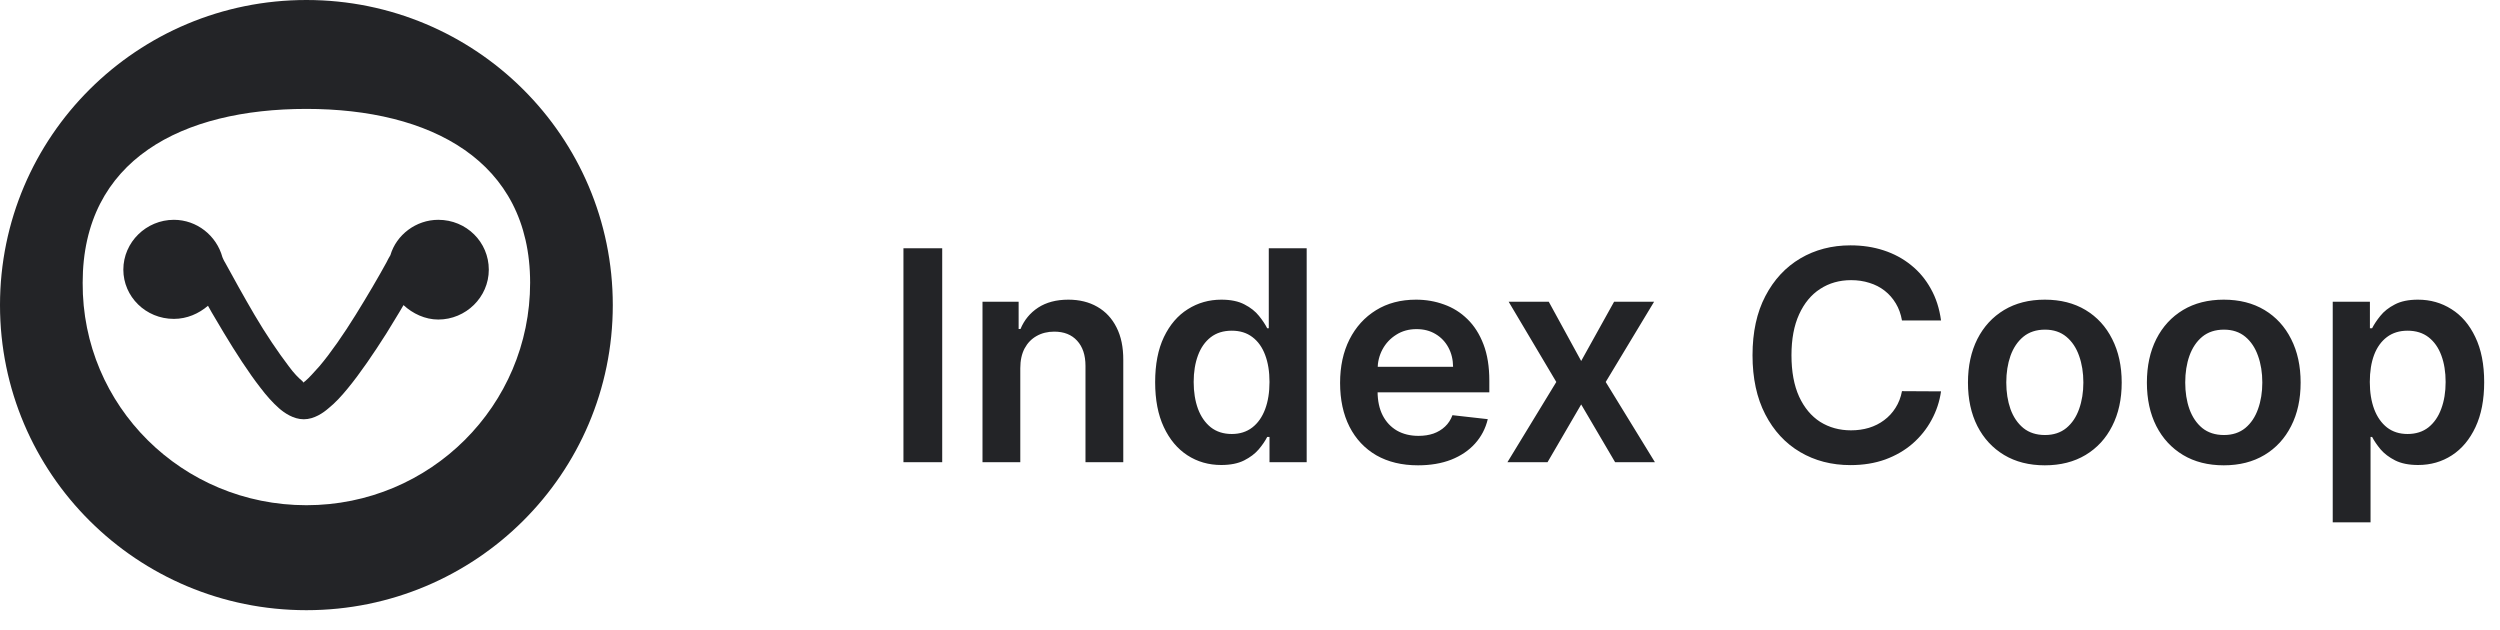 <svg width="119" height="30" viewBox="0 0 119 30" fill="none" xmlns="http://www.w3.org/2000/svg">
<path fill-rule="evenodd" clip-rule="evenodd" d="M14.585 29.045C22.642 29.045 29.169 22.549 29.169 14.523C29.169 6.496 22.642 0 14.585 0C6.527 0 0 6.496 0 14.523C0 22.549 6.527 29.045 14.585 29.045ZM14.585 24.048C20.487 24.048 25.234 19.301 25.234 13.461C25.234 7.621 20.456 5.184 14.585 5.184C8.682 5.184 3.935 7.589 3.935 13.461C3.904 19.332 8.682 24.048 14.585 24.048Z" fill="#232427"/>
<path fill-rule="evenodd" clip-rule="evenodd" d="M8.276 15.179C8.9 15.179 9.463 14.929 9.9 14.554C10.118 14.96 10.399 15.397 10.649 15.835C11.212 16.772 11.836 17.74 12.398 18.458C12.679 18.833 12.992 19.177 13.273 19.426C13.523 19.645 13.96 19.957 14.46 19.957C14.959 19.957 15.396 19.645 15.646 19.426C15.959 19.177 16.271 18.833 16.552 18.489C17.145 17.771 17.801 16.803 18.395 15.866C18.676 15.397 18.957 14.96 19.207 14.523C19.644 14.929 20.237 15.21 20.862 15.21C22.173 15.21 23.267 14.148 23.267 12.836C23.267 11.525 22.205 10.463 20.862 10.463C19.8 10.463 18.863 11.181 18.582 12.149C18.52 12.243 18.457 12.368 18.395 12.493C18.02 13.18 17.489 14.086 16.927 14.991C16.365 15.897 15.74 16.803 15.209 17.428C14.928 17.74 14.709 17.99 14.522 18.146C14.491 18.177 14.46 18.177 14.46 18.208C14.428 18.208 14.428 18.177 14.397 18.146C14.21 17.99 13.991 17.771 13.741 17.428C13.242 16.772 12.648 15.897 12.117 14.991C11.586 14.086 11.087 13.18 10.712 12.493C10.649 12.399 10.618 12.306 10.587 12.243C10.306 11.212 9.369 10.463 8.276 10.463C6.964 10.463 5.871 11.525 5.871 12.836C5.871 14.117 6.933 15.179 8.276 15.179Z" fill="#232427"/>
<path d="M44.849 11.818V22H43.004V11.818H44.849ZM48.566 17.526V22H46.767V14.364H48.487V15.661H48.576C48.752 15.234 49.032 14.894 49.416 14.642C49.804 14.39 50.283 14.264 50.853 14.264C51.38 14.264 51.839 14.377 52.23 14.602C52.625 14.828 52.93 15.154 53.145 15.582C53.364 16.009 53.471 16.528 53.468 17.138V22H51.669V17.416C51.669 16.906 51.536 16.506 51.271 16.218C51.009 15.93 50.646 15.786 50.182 15.786C49.867 15.786 49.587 15.855 49.342 15.994C49.1 16.13 48.909 16.327 48.77 16.586C48.634 16.845 48.566 17.158 48.566 17.526ZM58.132 22.134C57.532 22.134 56.995 21.98 56.521 21.672C56.047 21.364 55.672 20.916 55.397 20.329C55.122 19.743 54.985 19.03 54.985 18.192C54.985 17.343 55.124 16.627 55.402 16.044C55.684 15.457 56.063 15.015 56.541 14.717C57.018 14.415 57.55 14.264 58.136 14.264C58.584 14.264 58.952 14.34 59.24 14.493C59.529 14.642 59.757 14.823 59.926 15.035C60.095 15.244 60.226 15.441 60.319 15.626H60.394V11.818H62.198V22H60.428V20.797H60.319C60.226 20.983 60.092 21.18 59.916 21.389C59.741 21.594 59.509 21.77 59.22 21.916C58.932 22.061 58.569 22.134 58.132 22.134ZM58.634 20.658C59.015 20.658 59.34 20.555 59.608 20.349C59.877 20.141 60.08 19.851 60.22 19.479C60.359 19.108 60.428 18.676 60.428 18.182C60.428 17.688 60.359 17.259 60.22 16.894C60.084 16.53 59.882 16.246 59.613 16.044C59.348 15.842 59.022 15.741 58.634 15.741C58.233 15.741 57.898 15.845 57.629 16.054C57.361 16.263 57.159 16.551 57.023 16.919C56.887 17.287 56.819 17.708 56.819 18.182C56.819 18.659 56.887 19.085 57.023 19.459C57.162 19.831 57.366 20.124 57.634 20.34C57.906 20.552 58.239 20.658 58.634 20.658ZM67.497 22.149C66.731 22.149 66.07 21.99 65.513 21.672C64.96 21.35 64.534 20.896 64.235 20.31C63.937 19.72 63.788 19.025 63.788 18.227C63.788 17.441 63.937 16.752 64.235 16.158C64.537 15.562 64.958 15.098 65.498 14.766C66.038 14.432 66.673 14.264 67.402 14.264C67.873 14.264 68.317 14.34 68.735 14.493C69.156 14.642 69.527 14.874 69.848 15.189C70.173 15.504 70.428 15.905 70.614 16.392C70.8 16.876 70.892 17.453 70.892 18.122V18.674H64.633V17.461H69.167C69.164 17.116 69.089 16.81 68.944 16.541C68.798 16.269 68.594 16.056 68.332 15.9C68.073 15.744 67.772 15.666 67.427 15.666C67.059 15.666 66.736 15.756 66.458 15.935C66.179 16.11 65.962 16.342 65.806 16.631C65.654 16.916 65.576 17.229 65.573 17.57V18.629C65.573 19.073 65.654 19.454 65.816 19.773C65.979 20.088 66.206 20.329 66.498 20.499C66.789 20.664 67.131 20.747 67.522 20.747C67.784 20.747 68.02 20.711 68.233 20.638C68.445 20.562 68.629 20.451 68.784 20.305C68.94 20.159 69.058 19.978 69.137 19.763L70.818 19.952C70.712 20.396 70.51 20.784 70.211 21.115C69.916 21.443 69.538 21.698 69.078 21.881C68.617 22.06 68.09 22.149 67.497 22.149ZM73.722 14.364L75.264 17.183L76.83 14.364H78.734L76.432 18.182L78.774 22H76.879L75.264 19.251L73.663 22H71.754L74.08 18.182L71.813 14.364H73.722ZM92.393 15.254H90.534C90.481 14.949 90.383 14.678 90.241 14.443C90.098 14.204 89.921 14.002 89.709 13.837C89.496 13.671 89.255 13.547 88.983 13.464C88.714 13.378 88.424 13.335 88.113 13.335C87.559 13.335 87.069 13.474 86.641 13.752C86.214 14.027 85.879 14.432 85.637 14.965C85.395 15.495 85.274 16.143 85.274 16.909C85.274 17.688 85.395 18.344 85.637 18.878C85.882 19.408 86.217 19.809 86.641 20.081C87.069 20.349 87.558 20.484 88.108 20.484C88.413 20.484 88.698 20.444 88.963 20.364C89.231 20.282 89.472 20.16 89.684 20.001C89.899 19.842 90.08 19.647 90.226 19.415C90.375 19.183 90.478 18.918 90.534 18.619L92.393 18.629C92.324 19.113 92.173 19.567 91.941 19.991C91.712 20.416 91.412 20.79 91.041 21.115C90.67 21.437 90.236 21.688 89.739 21.871C89.241 22.05 88.689 22.139 88.083 22.139C87.188 22.139 86.389 21.932 85.687 21.518C84.984 21.104 84.43 20.505 84.026 19.723C83.622 18.941 83.42 18.003 83.42 16.909C83.42 15.812 83.623 14.874 84.031 14.095C84.439 13.313 84.994 12.715 85.697 12.3C86.399 11.886 87.195 11.679 88.083 11.679C88.65 11.679 89.177 11.758 89.664 11.918C90.151 12.077 90.585 12.31 90.966 12.619C91.348 12.924 91.661 13.298 91.906 13.742C92.155 14.183 92.317 14.687 92.393 15.254ZM97.334 22.149C96.588 22.149 95.942 21.985 95.395 21.657C94.848 21.329 94.424 20.87 94.122 20.28C93.824 19.69 93.675 19 93.675 18.212C93.675 17.423 93.824 16.732 94.122 16.139C94.424 15.545 94.848 15.085 95.395 14.756C95.942 14.428 96.588 14.264 97.334 14.264C98.079 14.264 98.726 14.428 99.273 14.756C99.82 15.085 100.242 15.545 100.54 16.139C100.842 16.732 100.993 17.423 100.993 18.212C100.993 19 100.842 19.69 100.54 20.28C100.242 20.87 99.82 21.329 99.273 21.657C98.726 21.985 98.079 22.149 97.334 22.149ZM97.344 20.707C97.748 20.707 98.086 20.596 98.358 20.374C98.63 20.149 98.832 19.847 98.965 19.47C99.1 19.092 99.168 18.671 99.168 18.207C99.168 17.739 99.1 17.317 98.965 16.939C98.832 16.558 98.63 16.255 98.358 16.029C98.086 15.804 97.748 15.691 97.344 15.691C96.93 15.691 96.585 15.804 96.31 16.029C96.038 16.255 95.834 16.558 95.698 16.939C95.566 17.317 95.499 17.739 95.499 18.207C95.499 18.671 95.566 19.092 95.698 19.47C95.834 19.847 96.038 20.149 96.31 20.374C96.585 20.596 96.93 20.707 97.344 20.707ZM105.851 22.149C105.106 22.149 104.459 21.985 103.912 21.657C103.366 21.329 102.941 20.87 102.64 20.28C102.341 19.69 102.192 19 102.192 18.212C102.192 17.423 102.341 16.732 102.64 16.139C102.941 15.545 103.366 15.085 103.912 14.756C104.459 14.428 105.106 14.264 105.851 14.264C106.597 14.264 107.243 14.428 107.79 14.756C108.337 15.085 108.76 15.545 109.058 16.139C109.36 16.732 109.51 17.423 109.51 18.212C109.51 19 109.36 19.69 109.058 20.28C108.76 20.87 108.337 21.329 107.79 21.657C107.243 21.985 106.597 22.149 105.851 22.149ZM105.861 20.707C106.266 20.707 106.604 20.596 106.876 20.374C107.147 20.149 107.349 19.847 107.482 19.47C107.618 19.092 107.686 18.671 107.686 18.207C107.686 17.739 107.618 17.317 107.482 16.939C107.349 16.558 107.147 16.255 106.876 16.029C106.604 15.804 106.266 15.691 105.861 15.691C105.447 15.691 105.102 15.804 104.827 16.029C104.555 16.255 104.352 16.558 104.216 16.939C104.083 17.317 104.017 17.739 104.017 18.207C104.017 18.671 104.083 19.092 104.216 19.47C104.352 19.847 104.555 20.149 104.827 20.374C105.102 20.596 105.447 20.707 105.861 20.707ZM111.038 24.864V14.364H112.808V15.626H112.912C113.005 15.441 113.136 15.244 113.305 15.035C113.474 14.823 113.703 14.642 113.991 14.493C114.279 14.34 114.647 14.264 115.095 14.264C115.685 14.264 116.217 14.415 116.691 14.717C117.168 15.015 117.546 15.457 117.824 16.044C118.106 16.627 118.247 17.343 118.247 18.192C118.247 19.03 118.109 19.743 117.834 20.329C117.559 20.916 117.185 21.364 116.711 21.672C116.237 21.98 115.7 22.134 115.1 22.134C114.662 22.134 114.299 22.061 114.011 21.916C113.723 21.77 113.491 21.594 113.315 21.389C113.143 21.18 113.008 20.983 112.912 20.797H112.838V24.864H111.038ZM112.803 18.182C112.803 18.676 112.873 19.108 113.012 19.479C113.154 19.851 113.358 20.141 113.623 20.349C113.892 20.555 114.217 20.658 114.598 20.658C114.995 20.658 115.328 20.552 115.597 20.34C115.865 20.124 116.068 19.831 116.203 19.459C116.343 19.085 116.412 18.659 116.412 18.182C116.412 17.708 116.344 17.287 116.208 16.919C116.073 16.551 115.87 16.263 115.602 16.054C115.333 15.845 114.999 15.741 114.598 15.741C114.213 15.741 113.887 15.842 113.618 16.044C113.35 16.246 113.146 16.53 113.007 16.894C112.871 17.259 112.803 17.688 112.803 18.182Z" fill="#232427"/>
</svg>
